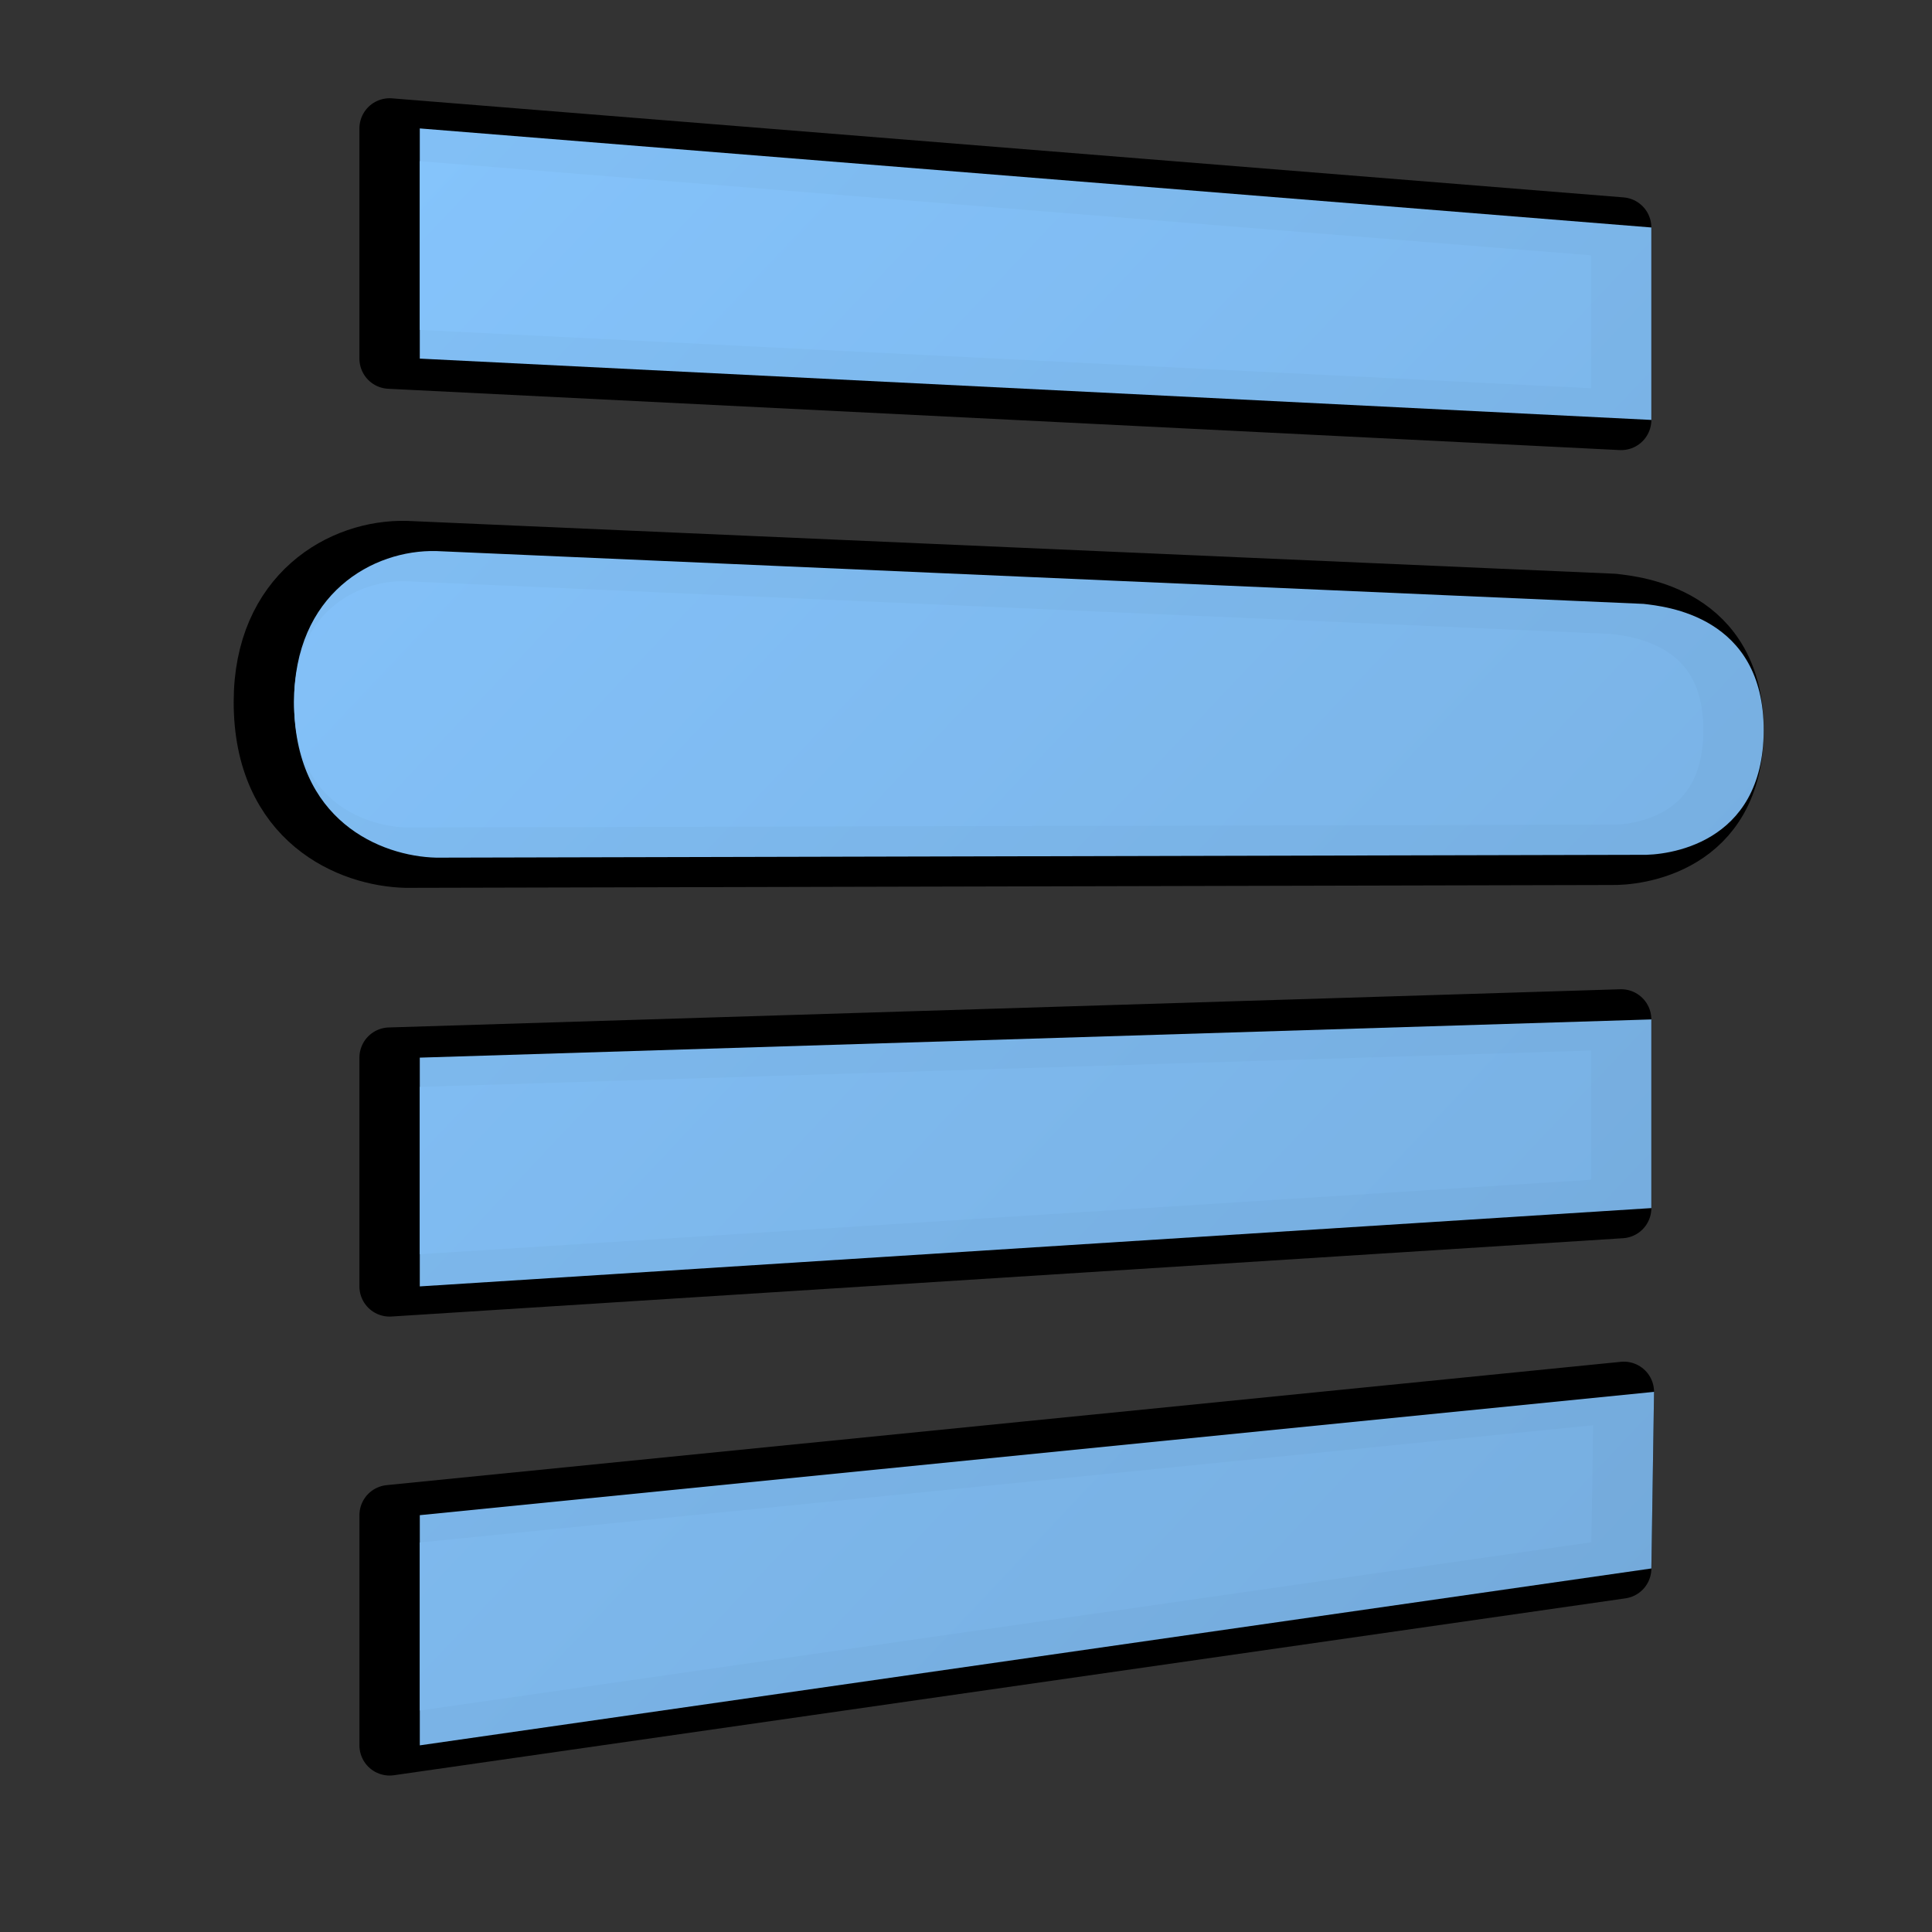 <?xml version="1.0" encoding="UTF-8" standalone="no"?>
<!-- Created with Inkscape (http://www.inkscape.org/) -->

<svg
   xmlns:dc="http://purl.org/dc/elements/1.1/"
   xmlns:cc="http://creativecommons.org/ns#"
   xmlns:rdf="http://www.w3.org/1999/02/22-rdf-syntax-ns#"
   xmlns:svg="http://www.w3.org/2000/svg"
   xmlns="http://www.w3.org/2000/svg"
   xmlns:xlink="http://www.w3.org/1999/xlink"
   xmlns:sodipodi="http://sodipodi.sourceforge.net/DTD/sodipodi-0.dtd"
   xmlns:inkscape="http://www.inkscape.org/namespaces/inkscape"
   width="128"
   height="128"
   id="svg51964"
   version="1.1"
   inkscape:version="0.48.3.1 r9886"
   sodipodi:docname="view-list-symbolic.svg">
  <rect width="100%" height="100%" fill="#333333" stroke="none"/>
  <defs
     id="defs51966">
    <linearGradient
       inkscape:collect="always"
       id="linearGradient3786">
      <stop
         style="stop-color:#ffffff;stop-opacity:1;"
         offset="0"
         id="stop3788" />
      <stop
         style="stop-color:#ffffff;stop-opacity:0;"
         offset="1"
         id="stop3790" />
    </linearGradient>
    <linearGradient
       id="linearGradient5344">
      <stop
         style="stop-color:#000000;stop-opacity:1;"
         offset="0"
         id="stop5346" />
      <stop
         style="stop-color:#000000;stop-opacity:0;"
         offset="1"
         id="stop5348" />
    </linearGradient>
    <linearGradient
       id="linearGradient5344-1">
      <stop
         style="stop-color:#000000;stop-opacity:1;"
         offset="0"
         id="stop5346-27" />
      <stop
         style="stop-color:#000000;stop-opacity:0;"
         offset="1"
         id="stop5348-50" />
    </linearGradient>
    <linearGradient
       inkscape:collect="always"
       xlink:href="#linearGradient9863-82-6-6"
       id="linearGradient48194"
       gradientUnits="userSpaceOnUse"
       gradientTransform="matrix(2.667,0,0,2.667,-2691.227,-1367.474)"
       x1="1036.183"
       y1="906.197"
       x2="1036.183"
       y2="859.538" />
    <linearGradient
       id="linearGradient9863-82-6-6">
      <stop
         style="stop-color:#2f445a;stop-opacity:1;"
         offset="0"
         id="stop9865-2-8-9" />
      <stop
         style="stop-color:#415f7c;stop-opacity:1"
         offset="1"
         id="stop9867-69-6-1" />
    </linearGradient>
    <linearGradient
       id="linearGradient5316-7">
      <stop
         style="stop-color:#87c7ff;stop-opacity:1;"
         offset="0"
         id="stop5320-4" />
      <stop
         style="stop-color:#74aadb;stop-opacity:1;"
         offset="1"
         id="stop5322-0" />
    </linearGradient>
    <linearGradient
       inkscape:collect="always"
       xlink:href="#linearGradient8702"
       id="linearGradient48203"
       gradientUnits="userSpaceOnUse"
       gradientTransform="matrix(2.667,0,0,2.667,-1433.894,-1580.807)"
       x1="492.77"
       y1="941.763"
       x2="524.919"
       y2="977.711" />
    <linearGradient
       id="linearGradient5439-4-8-6">
      <stop
         style="stop-color:#ffffff;stop-opacity:1;"
         offset="0"
         id="stop5441-0-5-9" />
      <stop
         style="stop-color:#000000;stop-opacity:1;"
         offset="1"
         id="stop5443-5-5-9" />
    </linearGradient>
    <linearGradient
       inkscape:collect="always"
       xlink:href="#linearGradient8702"
       id="linearGradient48206"
       gradientUnits="userSpaceOnUse"
       gradientTransform="matrix(2.667,0,0,2.667,-1293.894,-1580.807)"
       x1="488.76"
       y1="940.389"
       x2="487.599"
       y2="976.149" />
    <linearGradient
       inkscape:collect="always"
       xlink:href="#linearGradient8702"
       id="linearGradient47709"
       gradientUnits="userSpaceOnUse"
       gradientTransform="matrix(0.656,-0.656,0.656,0.656,-117.832,673.381)"
       x1="889.774"
       y1="944.496"
       x2="873.084"
       y2="961.186" />
    <linearGradient
       id="linearGradient8702">
      <stop
         id="stop8704"
         offset="0"
         style="stop-color:#87c7ff;stop-opacity:1;" />
      <stop
         id="stop8706"
         offset="1"
         style="stop-color:#74aadb;stop-opacity:1;" />
    </linearGradient>
    <linearGradient
       y2="961.186"
       x2="873.084"
       y1="944.496"
       x1="889.774"
       gradientTransform="matrix(0.656,-0.656,0.656,0.656,-1216.02,909.886)"
       gradientUnits="userSpaceOnUse"
       id="linearGradient52234"
       xlink:href="#linearGradient8702"
       inkscape:collect="always" />
    <linearGradient
       inkscape:collect="always"
       xlink:href="#linearGradient3786"
       id="linearGradient3792"
       x1="12.5"
       y1="894.847"
       x2="12.5"
       y2="997.398"
       gradientUnits="userSpaceOnUse"
       gradientTransform="translate(-140,0)" />
    <linearGradient
       inkscape:collect="always"
       xlink:href="#linearGradient5344-1"
       id="linearGradient3021"
       gradientUnits="userSpaceOnUse"
       gradientTransform="matrix(2.667,0,0,2.667,-1295.448,-1580.818)"
       x1="585.137"
       y1="992.859"
       x2="485.17"
       y2="952.516" />
    <linearGradient
       inkscape:collect="always"
       xlink:href="#linearGradient5344-1"
       id="linearGradient3803"
       gradientUnits="userSpaceOnUse"
       gradientTransform="matrix(2.667,-0.078,0,2.667,-1295.448,-1533.074)"
       x1="585.137"
       y1="992.859"
       x2="485.17"
       y2="952.516" />
    <linearGradient
       inkscape:collect="always"
       xlink:href="#linearGradient5344-1"
       id="linearGradient3805"
       gradientUnits="userSpaceOnUse"
       gradientTransform="matrix(2.667,0.016,0,2.667,-1295.448,-1585.039)"
       x1="585.137"
       y1="992.859"
       x2="485.17"
       y2="952.516" />
    <linearGradient
       inkscape:collect="always"
       xlink:href="#linearGradient5344-1"
       id="linearGradient3807"
       gradientUnits="userSpaceOnUse"
       gradientTransform="matrix(2.667,0.078,0,2.667,-1295.448,-1628.37)"
       x1="585.137"
       y1="992.859"
       x2="485.17"
       y2="952.516" />
    <linearGradient
       inkscape:collect="always"
       xlink:href="#linearGradient8702"
       id="linearGradient3810"
       x1="2.679"
       y1="9.571"
       x2="124.51"
       y2="124.571"
       gradientUnits="userSpaceOnUse"
       gradientTransform="translate(0,925.434)" />
    <linearGradient
       inkscape:collect="always"
       xlink:href="#linearGradient8702"
       id="linearGradient3018"
       gradientUnits="userSpaceOnUse"
       gradientTransform="translate(-2,925.434)"
       x1="2.679"
       y1="9.571"
       x2="124.51"
       y2="124.571" />
  </defs>
  <sodipodi:namedview
     id="base"
     pagecolor="#ffffff"
     bordercolor="#666666"
     borderopacity="1.0"
     inkscape:pageopacity="0.0"
     inkscape:pageshadow="2"
     inkscape:zoom="2.8284271"
     inkscape:cx="61.435651"
     inkscape:cy="80.04377"
     inkscape:document-units="px"
     inkscape:current-layer="layer1"
     showgrid="false"
     inkscape:window-width="1366"
     inkscape:window-height="717"
     inkscape:window-x="0"
     inkscape:window-y="0"
     inkscape:window-maximized="1" />
  <g
     inkscape:label="Capa 1"
     inkscape:groupmode="layer"
     id="layer1"
     transform="translate(0,-924.362)">
    <path
       sodipodi:nodetypes="cccccccccccccccccccccc"
       inkscape:connector-curvature="0"
       id="path3016"
       d="m 25.812,932.871 0,15.25 81.594,4.062 0,-12.75 z m 1.094,28 c -4.206,-0.105 -9.424,2.828 -9.424,10.001 0,7.858 5.744,10.225 9.424,10.312 l 79.812,-0.188 c 1.664,0.048 8.112,-0.631 8.131,-8.236 0.019,-7.604 -6.539,-8.219 -7.954,-8.389 z m 80.5,31.031 -81.594,2.531 0,15.156 81.594,-5.188 z m 0.179,24.674 -81.772,8.17 0,15.25 81.594,-11.719 z"
       style="fill:url(#linearGradient3018);fill-opacity:0.976;fill-rule:evenodd;stroke:#000000;display:inline;stroke-width:4;stroke-miterlimit:4;stroke-dasharray:none;stroke-linejoin:round;stroke-linecap:round" />
    <path
       style="fill:url(#linearGradient3810);fill-opacity:0.976;fill-rule:evenodd;stroke:none;display:inline"
       d="m 27.812,932.871 0,15.25 81.594,4.062 0,-12.75 z m 1.094,28 c -4.206,-0.105 -9.424,2.828 -9.424,10.001 0,7.858 5.744,10.225 9.424,10.312 l 79.812,-0.188 c 1.664,0.048 8.112,-0.631 8.131,-8.236 0.019,-7.604 -6.539,-8.219 -7.954,-8.389 z m 80.5,31.031 -81.594,2.531 0,15.156 81.594,-5.188 z m 0.179,24.674 -81.772,8.17 0,15.25 81.594,-11.719 z"
       id="path48182"
       inkscape:connector-curvature="0"
       sodipodi:nodetypes="cccccccccccccccccccccc" />
    <path
       style="fill:url(#linearGradient3792);fill-opacity:1;fill-rule:evenodd;stroke:none;display:inline"
       d="m -125.145,999.482 0,-72.866 -5.779,0.946 0,70.248 z"
       id="path3784"
       sodipodi:nodetypes="ccccc"
       inkscape:connector-curvature="0" />
  </g>
</svg>
